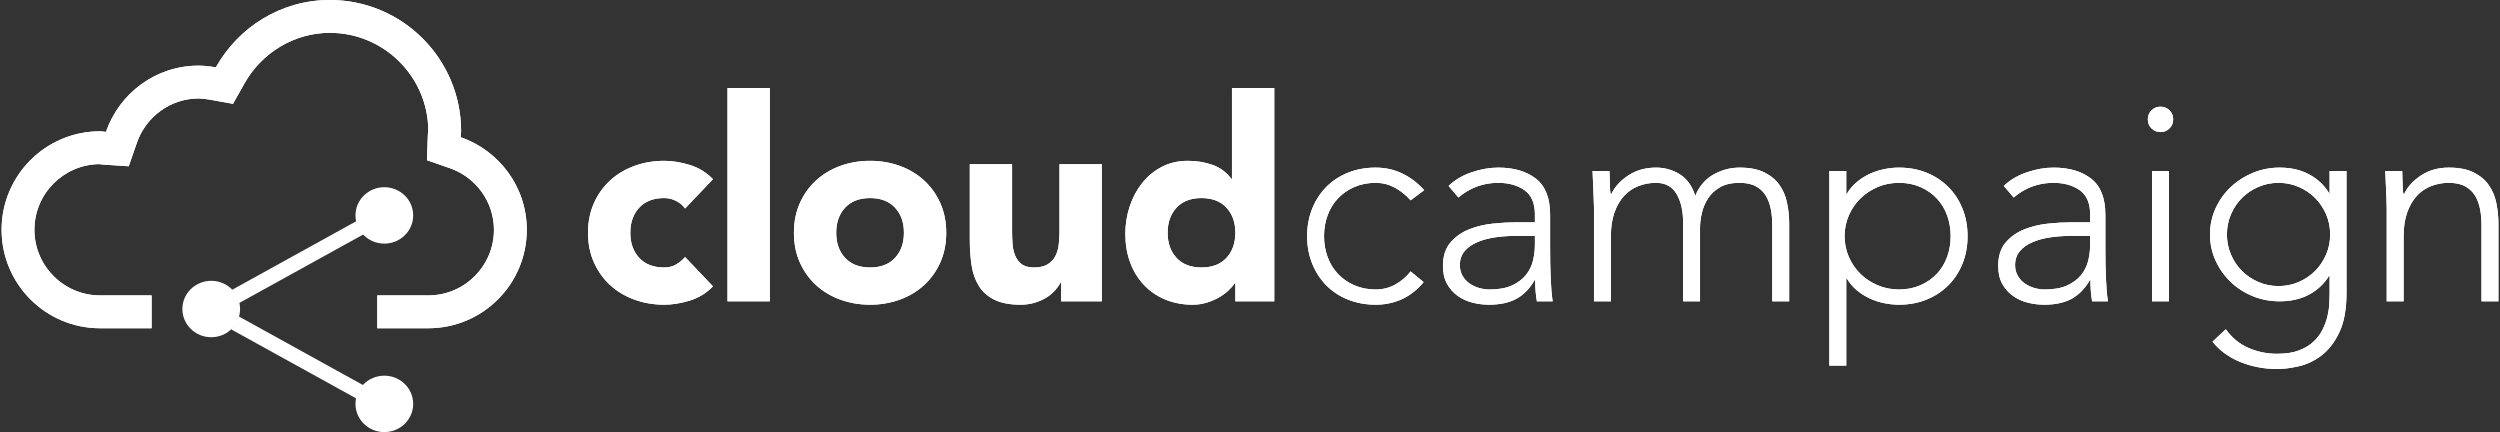 <?xml version="1.0" ?>
<svg xmlns="http://www.w3.org/2000/svg" viewBox="0 0 162 28" fill="none">
	<rect x="0" y="0" width="162" height="28" fill="#333333" stroke="none"/>
	<path fill-rule="evenodd" clip-rule="evenodd" d="M14.976 18.814L23.259 14.238L23.731 15.088L15.448 19.663L14.976 18.814Z" fill="white"/>
	<path fill-rule="evenodd" clip-rule="evenodd" d="M14.993 21.35L23.276 25.925L23.747 25.076L15.465 20.5L14.993 21.35Z" fill="white"/>
	<path d="M24.904 15.786C25.937 15.786 26.774 14.968 26.774 13.959C26.774 12.949 25.937 12.131 24.904 12.131C23.872 12.131 23.035 12.949 23.035 13.959C23.035 14.968 23.872 15.786 24.904 15.786Z" fill="white"/>
	<path d="M24.904 28C25.937 28 26.774 27.182 26.774 26.172C26.774 25.163 25.937 24.344 24.904 24.344C23.872 24.344 23.035 25.163 23.035 26.172C23.035 27.182 23.872 28 24.904 28Z" fill="white"/>
	<path d="M13.688 21.852C14.72 21.852 15.557 21.033 15.557 20.024C15.557 19.014 14.72 18.196 13.688 18.196C12.655 18.196 11.818 19.014 11.818 20.024C11.818 21.033 12.655 21.852 13.688 21.852Z" fill="white"/>
	<path d="M44.392 13.511C44.257 13.316 44.069 13.155 43.825 13.027C43.581 12.899 43.319 12.835 43.039 12.835C42.344 12.835 41.805 13.042 41.421 13.457C41.037 13.871 40.845 14.413 40.845 15.083C40.845 15.754 41.037 16.296 41.421 16.71C41.805 17.125 42.344 17.332 43.039 17.332C43.343 17.332 43.605 17.265 43.825 17.131C44.044 16.997 44.233 16.838 44.392 16.655L46.201 18.556C45.775 18.995 45.272 19.303 44.693 19.48C44.114 19.656 43.563 19.745 43.039 19.745C42.356 19.745 41.714 19.635 41.11 19.416C40.507 19.196 39.983 18.882 39.538 18.474C39.094 18.066 38.743 17.576 38.487 17.003C38.231 16.43 38.103 15.79 38.103 15.083C38.103 14.377 38.231 13.737 38.487 13.164C38.743 12.591 39.094 12.101 39.538 11.693C39.983 11.284 40.507 10.971 41.11 10.751C41.714 10.532 42.356 10.422 43.039 10.422C43.563 10.422 44.114 10.511 44.693 10.687C45.272 10.864 45.775 11.172 46.201 11.61L44.392 13.511ZM47.142 5.706H49.883V19.525H47.142V5.706ZM51.446 15.083C51.446 14.377 51.573 13.737 51.829 13.164C52.085 12.591 52.436 12.101 52.88 11.693C53.325 11.284 53.849 10.971 54.452 10.751C55.056 10.532 55.698 10.422 56.381 10.422C57.063 10.422 57.706 10.532 58.309 10.751C58.912 10.971 59.436 11.284 59.881 11.693C60.326 12.101 60.676 12.591 60.932 13.164C61.188 13.737 61.316 14.377 61.316 15.083C61.316 15.79 61.188 16.43 60.932 17.003C60.676 17.576 60.326 18.066 59.881 18.474C59.436 18.882 58.912 19.196 58.309 19.416C57.706 19.635 57.063 19.745 56.381 19.745C55.698 19.745 55.056 19.635 54.452 19.416C53.849 19.196 53.325 18.882 52.88 18.474C52.436 18.066 52.085 17.576 51.829 17.003C51.573 16.43 51.446 15.79 51.446 15.083ZM54.187 15.083C54.187 15.754 54.379 16.296 54.763 16.71C55.147 17.125 55.686 17.332 56.381 17.332C57.075 17.332 57.615 17.125 57.998 16.71C58.382 16.296 58.574 15.754 58.574 15.083C58.574 14.413 58.382 13.871 57.998 13.457C57.615 13.042 57.075 12.835 56.381 12.835C55.686 12.835 55.147 13.042 54.763 13.457C54.379 13.871 54.187 14.413 54.187 15.083ZM71.396 19.525H68.764V18.319H68.727C68.63 18.489 68.505 18.66 68.353 18.831C68.2 19.001 68.014 19.154 67.795 19.288C67.576 19.422 67.326 19.531 67.046 19.617C66.765 19.702 66.461 19.745 66.132 19.745C65.437 19.745 64.874 19.638 64.441 19.425C64.008 19.211 63.673 18.916 63.436 18.538C63.198 18.16 63.04 17.716 62.96 17.204C62.881 16.692 62.842 16.137 62.842 15.54V10.642H65.583V14.992C65.583 15.248 65.593 15.513 65.611 15.787C65.629 16.061 65.684 16.314 65.775 16.546C65.867 16.777 66.007 16.966 66.196 17.112C66.385 17.259 66.656 17.332 67.009 17.332C67.362 17.332 67.649 17.268 67.868 17.14C68.088 17.012 68.255 16.841 68.371 16.628C68.487 16.415 68.563 16.174 68.599 15.906C68.636 15.638 68.654 15.358 68.654 15.065V10.642H71.396V19.525ZM82.573 19.525H80.05V18.355H80.014C79.904 18.514 79.761 18.675 79.584 18.84C79.407 19.004 79.2 19.154 78.963 19.288C78.725 19.422 78.463 19.531 78.177 19.617C77.89 19.702 77.595 19.745 77.29 19.745C76.632 19.745 76.035 19.632 75.499 19.406C74.963 19.181 74.503 18.864 74.119 18.456C73.735 18.048 73.439 17.563 73.232 17.003C73.025 16.442 72.922 15.827 72.922 15.157C72.922 14.535 73.016 13.941 73.205 13.374C73.394 12.808 73.662 12.305 74.009 11.866C74.356 11.428 74.78 11.077 75.279 10.815C75.779 10.553 76.346 10.422 76.98 10.422C77.552 10.422 78.085 10.511 78.579 10.687C79.072 10.864 79.478 11.166 79.794 11.592H79.831V5.706H82.573V19.525ZM80.05 15.083C80.05 14.413 79.858 13.871 79.475 13.457C79.091 13.042 78.552 12.835 77.857 12.835C77.162 12.835 76.623 13.042 76.239 13.457C75.855 13.871 75.663 14.413 75.663 15.083C75.663 15.754 75.855 16.296 76.239 16.71C76.623 17.125 77.162 17.332 77.857 17.332C78.552 17.332 79.091 17.125 79.475 16.71C79.858 16.296 80.05 15.754 80.05 15.083ZM92.251 18.282C91.836 18.782 91.367 19.151 90.843 19.388C90.319 19.626 89.753 19.745 89.143 19.745C88.497 19.745 87.9 19.635 87.352 19.416C86.804 19.196 86.334 18.889 85.945 18.492C85.555 18.096 85.25 17.627 85.031 17.085C84.811 16.543 84.701 15.949 84.701 15.303C84.701 14.657 84.811 14.063 85.031 13.521C85.25 12.978 85.555 12.509 85.945 12.113C86.334 11.717 86.804 11.409 87.352 11.19C87.9 10.971 88.497 10.861 89.143 10.861C89.765 10.861 90.341 10.989 90.871 11.245C91.401 11.501 91.873 11.86 92.287 12.323L91.41 12.981C91.093 12.628 90.746 12.351 90.368 12.15C89.99 11.949 89.582 11.848 89.143 11.848C88.632 11.848 88.168 11.94 87.754 12.122C87.34 12.305 86.986 12.552 86.694 12.863C86.401 13.173 86.179 13.539 86.027 13.959C85.874 14.38 85.798 14.828 85.798 15.303C85.798 15.778 85.874 16.226 86.027 16.646C86.179 17.067 86.401 17.432 86.694 17.743C86.986 18.054 87.34 18.3 87.754 18.483C88.168 18.666 88.632 18.758 89.143 18.758C89.606 18.758 90.03 18.651 90.414 18.438C90.797 18.224 91.13 17.941 91.41 17.588L92.251 18.282ZM100.448 15.979C100.448 16.393 100.451 16.765 100.457 17.094C100.463 17.423 100.472 17.728 100.485 18.008C100.497 18.288 100.512 18.55 100.53 18.794C100.549 19.038 100.576 19.282 100.612 19.525H99.589C99.516 19.111 99.479 18.654 99.479 18.154H99.443C99.126 18.703 98.733 19.105 98.264 19.361C97.794 19.617 97.2 19.745 96.481 19.745C96.116 19.745 95.756 19.699 95.403 19.608C95.05 19.516 94.733 19.37 94.453 19.169C94.172 18.968 93.944 18.709 93.767 18.392C93.59 18.075 93.502 17.691 93.502 17.24C93.502 16.595 93.666 16.083 93.996 15.705C94.325 15.327 94.73 15.044 95.211 14.855C95.692 14.666 96.204 14.544 96.746 14.489C97.289 14.434 97.767 14.407 98.181 14.407H99.461V13.895C99.461 13.164 99.236 12.64 98.785 12.323C98.334 12.007 97.767 11.848 97.085 11.848C96.11 11.848 95.251 12.165 94.507 12.799L93.868 12.049C94.27 11.659 94.769 11.364 95.366 11.163C95.963 10.961 96.536 10.861 97.085 10.861C98.108 10.861 98.925 11.102 99.534 11.583C100.143 12.064 100.448 12.841 100.448 13.914V15.979ZM98.254 15.284C97.791 15.284 97.344 15.315 96.911 15.376C96.478 15.437 96.088 15.54 95.741 15.687C95.394 15.833 95.117 16.028 94.909 16.272C94.702 16.515 94.599 16.82 94.599 17.186C94.599 17.441 94.657 17.67 94.772 17.871C94.888 18.072 95.037 18.237 95.22 18.364C95.403 18.492 95.607 18.59 95.832 18.657C96.058 18.724 96.287 18.758 96.518 18.758C97.103 18.758 97.584 18.672 97.962 18.502C98.34 18.331 98.641 18.109 98.867 17.834C99.092 17.56 99.248 17.25 99.333 16.902C99.418 16.555 99.461 16.205 99.461 15.851V15.284H98.254ZM103.29 13.457C103.29 13.298 103.283 13.106 103.271 12.881C103.259 12.655 103.25 12.427 103.244 12.195C103.238 11.964 103.229 11.748 103.216 11.546C103.204 11.345 103.198 11.19 103.198 11.08H104.295C104.307 11.397 104.316 11.702 104.322 11.994C104.328 12.287 104.344 12.476 104.368 12.561H104.423C104.642 12.098 105.008 11.699 105.52 11.364C106.031 11.029 106.628 10.861 107.311 10.861C107.871 10.861 108.383 11.004 108.846 11.291C109.309 11.577 109.644 12.043 109.852 12.689C110.12 12.055 110.519 11.592 111.049 11.3C111.579 11.007 112.137 10.861 112.721 10.861C113.379 10.861 113.916 10.965 114.33 11.172C114.744 11.379 115.07 11.65 115.308 11.985C115.546 12.32 115.71 12.707 115.801 13.146C115.893 13.585 115.939 14.035 115.939 14.498V19.525H114.842V14.553C114.842 14.212 114.811 13.88 114.75 13.557C114.689 13.234 114.583 12.945 114.431 12.689C114.278 12.433 114.065 12.229 113.791 12.077C113.517 11.924 113.16 11.848 112.721 11.848C112.21 11.848 111.789 11.943 111.46 12.131C111.131 12.32 110.872 12.561 110.683 12.853C110.494 13.146 110.36 13.463 110.281 13.804C110.202 14.145 110.162 14.468 110.162 14.773V19.525H109.066V14.444C109.066 13.664 108.922 13.036 108.636 12.561C108.35 12.086 107.908 11.848 107.311 11.848C106.909 11.848 106.528 11.918 106.168 12.058C105.809 12.198 105.498 12.412 105.236 12.698C104.974 12.984 104.767 13.344 104.615 13.777C104.462 14.209 104.386 14.718 104.386 15.303V19.525H103.29V13.457ZM118.542 11.08H119.639V12.561H119.676C119.846 12.268 120.06 12.016 120.316 11.802C120.571 11.589 120.849 11.412 121.147 11.272C121.446 11.132 121.76 11.029 122.089 10.961C122.418 10.895 122.741 10.861 123.057 10.861C123.703 10.861 124.297 10.971 124.84 11.19C125.382 11.409 125.851 11.717 126.247 12.113C126.643 12.509 126.951 12.978 127.17 13.521C127.389 14.063 127.499 14.657 127.499 15.303C127.499 15.949 127.389 16.543 127.17 17.085C126.951 17.627 126.643 18.096 126.247 18.492C125.851 18.889 125.382 19.196 124.84 19.416C124.297 19.635 123.703 19.745 123.057 19.745C122.741 19.745 122.418 19.711 122.089 19.644C121.76 19.577 121.446 19.473 121.147 19.333C120.849 19.193 120.571 19.017 120.316 18.803C120.06 18.59 119.846 18.337 119.676 18.045H119.639V23.693H118.542V11.08ZM119.53 15.303C119.53 15.778 119.621 16.226 119.804 16.646C119.986 17.067 120.236 17.432 120.553 17.743C120.87 18.054 121.242 18.3 121.668 18.483C122.095 18.666 122.558 18.758 123.057 18.758C123.569 18.758 124.032 18.666 124.447 18.483C124.861 18.3 125.214 18.054 125.507 17.743C125.799 17.432 126.022 17.067 126.174 16.646C126.326 16.226 126.402 15.778 126.402 15.303C126.402 14.828 126.326 14.38 126.174 13.959C126.022 13.539 125.799 13.173 125.507 12.863C125.214 12.552 124.861 12.305 124.447 12.122C124.032 11.94 123.569 11.848 123.057 11.848C122.558 11.848 122.095 11.94 121.668 12.122C121.242 12.305 120.87 12.552 120.553 12.863C120.236 13.173 119.986 13.539 119.804 13.959C119.621 14.38 119.53 14.828 119.53 15.303ZM136.428 15.979C136.428 16.393 136.431 16.765 136.437 17.094C136.443 17.423 136.452 17.728 136.464 18.008C136.476 18.288 136.492 18.55 136.51 18.794C136.528 19.038 136.556 19.282 136.592 19.525H135.568C135.495 19.111 135.459 18.654 135.459 18.154H135.422C135.105 18.703 134.712 19.105 134.243 19.361C133.774 19.617 133.18 19.745 132.461 19.745C132.095 19.745 131.736 19.699 131.383 19.608C131.029 19.516 130.712 19.37 130.432 19.169C130.152 18.968 129.923 18.709 129.747 18.392C129.57 18.075 129.482 17.691 129.482 17.24C129.482 16.595 129.646 16.083 129.975 15.705C130.304 15.327 130.709 15.044 131.191 14.855C131.672 14.666 132.184 14.544 132.726 14.489C133.268 14.434 133.747 14.407 134.161 14.407H135.44V13.895C135.44 13.164 135.215 12.64 134.764 12.323C134.313 12.007 133.747 11.848 133.064 11.848C132.089 11.848 131.23 12.165 130.487 12.799L129.847 12.049C130.249 11.659 130.749 11.364 131.346 11.163C131.943 10.961 132.516 10.861 133.064 10.861C134.088 10.861 134.904 11.102 135.514 11.583C136.123 12.064 136.428 12.841 136.428 13.914V15.979ZM134.234 15.284C133.771 15.284 133.323 15.315 132.891 15.376C132.458 15.437 132.068 15.54 131.721 15.687C131.373 15.833 131.096 16.028 130.889 16.272C130.682 16.515 130.578 16.82 130.578 17.186C130.578 17.441 130.636 17.67 130.752 17.871C130.868 18.072 131.017 18.237 131.2 18.364C131.383 18.492 131.587 18.59 131.812 18.657C132.038 18.724 132.266 18.758 132.498 18.758C133.083 18.758 133.564 18.672 133.942 18.502C134.319 18.331 134.621 18.109 134.846 17.834C135.072 17.56 135.227 17.25 135.313 16.902C135.398 16.555 135.44 16.205 135.44 15.851V15.284H134.234ZM139.452 11.08H140.549V19.525H139.452V11.08ZM139.178 7.735C139.178 7.504 139.257 7.309 139.415 7.15C139.574 6.992 139.769 6.913 140 6.913C140.232 6.913 140.427 6.992 140.585 7.15C140.744 7.309 140.823 7.504 140.823 7.735C140.823 7.967 140.744 8.162 140.585 8.32C140.427 8.479 140.232 8.558 140 8.558C139.769 8.558 139.574 8.479 139.415 8.32C139.257 8.162 139.178 7.967 139.178 7.735ZM152.054 18.977C152.054 20.025 151.902 20.872 151.597 21.518C151.293 22.163 150.912 22.663 150.455 23.017C149.998 23.37 149.508 23.608 148.984 23.729C148.46 23.851 147.984 23.912 147.558 23.912C147.131 23.912 146.714 23.873 146.306 23.793C145.897 23.714 145.511 23.598 145.145 23.446C144.779 23.294 144.447 23.108 144.149 22.889C143.85 22.669 143.591 22.419 143.372 22.139L144.231 21.335C144.621 21.883 145.108 22.285 145.693 22.541C146.278 22.797 146.9 22.925 147.558 22.925C148.118 22.925 148.591 22.852 148.974 22.706C149.358 22.559 149.675 22.368 149.925 22.13C150.175 21.892 150.37 21.63 150.51 21.344C150.65 21.058 150.754 20.771 150.821 20.485C150.888 20.198 150.927 19.927 150.939 19.672C150.952 19.416 150.958 19.208 150.958 19.05V17.88H150.921C150.604 18.392 150.175 18.794 149.632 19.087C149.09 19.379 148.453 19.525 147.722 19.525C147.101 19.525 146.516 19.413 145.967 19.187C145.419 18.962 144.941 18.651 144.533 18.255C144.124 17.859 143.801 17.399 143.564 16.875C143.326 16.351 143.207 15.79 143.207 15.193C143.207 14.596 143.326 14.036 143.564 13.511C143.801 12.988 144.124 12.53 144.533 12.14C144.941 11.751 145.419 11.44 145.967 11.208C146.516 10.977 147.101 10.861 147.722 10.861C148.453 10.861 149.09 11.007 149.632 11.3C150.175 11.592 150.604 11.994 150.921 12.506H150.958V11.08H152.054V18.977ZM150.994 15.193C150.994 14.73 150.906 14.294 150.729 13.886C150.552 13.478 150.315 13.125 150.016 12.826C149.718 12.527 149.364 12.29 148.956 12.113C148.548 11.936 148.112 11.848 147.649 11.848C147.186 11.848 146.75 11.936 146.342 12.113C145.934 12.29 145.581 12.527 145.282 12.826C144.983 13.125 144.746 13.478 144.569 13.886C144.392 14.294 144.304 14.73 144.304 15.193C144.304 15.656 144.392 16.092 144.569 16.5C144.746 16.908 144.983 17.262 145.282 17.56C145.581 17.859 145.934 18.096 146.342 18.273C146.75 18.45 147.186 18.538 147.649 18.538C148.112 18.538 148.548 18.45 148.956 18.273C149.364 18.096 149.718 17.859 150.016 17.56C150.315 17.262 150.552 16.908 150.729 16.5C150.906 16.092 150.994 15.656 150.994 15.193ZM154.658 13.457C154.658 13.298 154.652 13.106 154.64 12.881C154.628 12.655 154.619 12.427 154.613 12.195C154.607 11.964 154.597 11.748 154.585 11.546C154.573 11.345 154.567 11.19 154.567 11.08H155.664C155.676 11.397 155.685 11.702 155.691 11.994C155.697 12.287 155.712 12.476 155.737 12.561H155.792C156.011 12.098 156.377 11.699 156.888 11.364C157.4 11.029 157.997 10.861 158.68 10.861C159.338 10.861 159.874 10.965 160.288 11.172C160.703 11.379 161.029 11.65 161.266 11.985C161.504 12.32 161.668 12.707 161.76 13.146C161.851 13.585 161.897 14.035 161.897 14.498V19.525H160.8V14.553C160.8 14.212 160.77 13.88 160.709 13.557C160.648 13.234 160.541 12.945 160.389 12.689C160.236 12.433 160.023 12.229 159.749 12.077C159.475 11.924 159.118 11.848 158.68 11.848C158.278 11.848 157.897 11.918 157.537 12.058C157.178 12.198 156.867 12.412 156.605 12.698C156.343 12.984 156.136 13.344 155.984 13.777C155.831 14.209 155.755 14.718 155.755 15.303V19.525H154.658V13.457Z" fill="white"/>
	<path d="M44.392 13.511C44.257 13.316 44.069 13.155 43.825 13.027C43.581 12.899 43.319 12.835 43.039 12.835C42.344 12.835 41.805 13.042 41.421 13.457C41.037 13.871 40.845 14.413 40.845 15.083C40.845 15.754 41.037 16.296 41.421 16.71C41.805 17.125 42.344 17.332 43.039 17.332C43.343 17.332 43.605 17.265 43.825 17.131C44.044 16.997 44.233 16.838 44.392 16.655L46.201 18.556C45.775 18.995 45.272 19.303 44.693 19.48C44.114 19.656 43.563 19.745 43.039 19.745C42.356 19.745 41.714 19.635 41.11 19.416C40.507 19.196 39.983 18.882 39.538 18.474C39.094 18.066 38.743 17.576 38.487 17.003C38.231 16.43 38.103 15.79 38.103 15.083C38.103 14.377 38.231 13.737 38.487 13.164C38.743 12.591 39.094 12.101 39.538 11.693C39.983 11.284 40.507 10.971 41.11 10.751C41.714 10.532 42.356 10.422 43.039 10.422C43.563 10.422 44.114 10.511 44.693 10.687C45.272 10.864 45.775 11.172 46.201 11.61L44.392 13.511ZM47.142 5.706H49.883V19.525H47.142V5.706ZM51.446 15.083C51.446 14.377 51.573 13.737 51.829 13.164C52.085 12.591 52.436 12.101 52.88 11.693C53.325 11.284 53.849 10.971 54.452 10.751C55.056 10.532 55.698 10.422 56.381 10.422C57.063 10.422 57.706 10.532 58.309 10.751C58.912 10.971 59.436 11.284 59.881 11.693C60.326 12.101 60.676 12.591 60.932 13.164C61.188 13.737 61.316 14.377 61.316 15.083C61.316 15.79 61.188 16.43 60.932 17.003C60.676 17.576 60.326 18.066 59.881 18.474C59.436 18.882 58.912 19.196 58.309 19.416C57.706 19.635 57.063 19.745 56.381 19.745C55.698 19.745 55.056 19.635 54.452 19.416C53.849 19.196 53.325 18.882 52.88 18.474C52.436 18.066 52.085 17.576 51.829 17.003C51.573 16.43 51.446 15.79 51.446 15.083ZM54.187 15.083C54.187 15.754 54.379 16.296 54.763 16.71C55.147 17.125 55.686 17.332 56.381 17.332C57.075 17.332 57.615 17.125 57.998 16.71C58.382 16.296 58.574 15.754 58.574 15.083C58.574 14.413 58.382 13.871 57.998 13.457C57.615 13.042 57.075 12.835 56.381 12.835C55.686 12.835 55.147 13.042 54.763 13.457C54.379 13.871 54.187 14.413 54.187 15.083ZM71.396 19.525H68.764V18.319H68.727C68.63 18.489 68.505 18.66 68.353 18.831C68.2 19.001 68.014 19.154 67.795 19.288C67.576 19.422 67.326 19.531 67.046 19.617C66.765 19.702 66.461 19.745 66.132 19.745C65.437 19.745 64.874 19.638 64.441 19.425C64.008 19.211 63.673 18.916 63.436 18.538C63.198 18.16 63.04 17.716 62.96 17.204C62.881 16.692 62.842 16.137 62.842 15.54V10.642H65.583V14.992C65.583 15.248 65.593 15.513 65.611 15.787C65.629 16.061 65.684 16.314 65.775 16.546C65.867 16.777 66.007 16.966 66.196 17.112C66.385 17.259 66.656 17.332 67.009 17.332C67.362 17.332 67.649 17.268 67.868 17.14C68.088 17.012 68.255 16.841 68.371 16.628C68.487 16.415 68.563 16.174 68.599 15.906C68.636 15.638 68.654 15.358 68.654 15.065V10.642H71.396V19.525ZM82.573 19.525H80.05V18.355H80.014C79.904 18.514 79.761 18.675 79.584 18.84C79.407 19.004 79.2 19.154 78.963 19.288C78.725 19.422 78.463 19.531 78.177 19.617C77.89 19.702 77.595 19.745 77.29 19.745C76.632 19.745 76.035 19.632 75.499 19.406C74.963 19.181 74.503 18.864 74.119 18.456C73.735 18.048 73.439 17.563 73.232 17.003C73.025 16.442 72.922 15.827 72.922 15.157C72.922 14.535 73.016 13.941 73.205 13.374C73.394 12.808 73.662 12.305 74.009 11.866C74.356 11.428 74.78 11.077 75.279 10.815C75.779 10.553 76.346 10.422 76.98 10.422C77.552 10.422 78.085 10.511 78.579 10.687C79.072 10.864 79.478 11.166 79.794 11.592H79.831V5.706H82.573V19.525ZM80.05 15.083C80.05 14.413 79.858 13.871 79.475 13.457C79.091 13.042 78.552 12.835 77.857 12.835C77.162 12.835 76.623 13.042 76.239 13.457C75.855 13.871 75.663 14.413 75.663 15.083C75.663 15.754 75.855 16.296 76.239 16.71C76.623 17.125 77.162 17.332 77.857 17.332C78.552 17.332 79.091 17.125 79.475 16.71C79.858 16.296 80.05 15.754 80.05 15.083ZM92.251 18.282C91.836 18.782 91.367 19.151 90.843 19.388C90.319 19.626 89.753 19.745 89.143 19.745C88.497 19.745 87.9 19.635 87.352 19.416C86.804 19.196 86.334 18.889 85.945 18.492C85.555 18.096 85.25 17.627 85.031 17.085C84.811 16.543 84.701 15.949 84.701 15.303C84.701 14.657 84.811 14.063 85.031 13.521C85.25 12.978 85.555 12.509 85.945 12.113C86.334 11.717 86.804 11.409 87.352 11.19C87.9 10.971 88.497 10.861 89.143 10.861C89.765 10.861 90.341 10.989 90.871 11.245C91.401 11.501 91.873 11.86 92.287 12.323L91.41 12.981C91.093 12.628 90.746 12.351 90.368 12.15C89.99 11.949 89.582 11.848 89.143 11.848C88.632 11.848 88.168 11.94 87.754 12.122C87.34 12.305 86.986 12.552 86.694 12.863C86.401 13.173 86.179 13.539 86.027 13.959C85.874 14.38 85.798 14.828 85.798 15.303C85.798 15.778 85.874 16.226 86.027 16.646C86.179 17.067 86.401 17.432 86.694 17.743C86.986 18.054 87.34 18.3 87.754 18.483C88.168 18.666 88.632 18.758 89.143 18.758C89.606 18.758 90.03 18.651 90.414 18.438C90.797 18.224 91.13 17.941 91.41 17.588L92.251 18.282ZM100.448 15.979C100.448 16.393 100.451 16.765 100.457 17.094C100.463 17.423 100.472 17.728 100.485 18.008C100.497 18.288 100.512 18.55 100.53 18.794C100.549 19.038 100.576 19.282 100.612 19.525H99.589C99.516 19.111 99.479 18.654 99.479 18.154H99.443C99.126 18.703 98.733 19.105 98.264 19.361C97.794 19.617 97.2 19.745 96.481 19.745C96.116 19.745 95.756 19.699 95.403 19.608C95.05 19.516 94.733 19.37 94.453 19.169C94.172 18.968 93.944 18.709 93.767 18.392C93.59 18.075 93.502 17.691 93.502 17.24C93.502 16.595 93.666 16.083 93.996 15.705C94.325 15.327 94.73 15.044 95.211 14.855C95.692 14.666 96.204 14.544 96.746 14.489C97.289 14.434 97.767 14.407 98.181 14.407H99.461V13.895C99.461 13.164 99.236 12.64 98.785 12.323C98.334 12.007 97.767 11.848 97.085 11.848C96.11 11.848 95.251 12.165 94.507 12.799L93.868 12.049C94.27 11.659 94.769 11.364 95.366 11.163C95.963 10.961 96.536 10.861 97.085 10.861C98.108 10.861 98.925 11.102 99.534 11.583C100.143 12.064 100.448 12.841 100.448 13.914V15.979ZM98.254 15.284C97.791 15.284 97.344 15.315 96.911 15.376C96.478 15.437 96.088 15.54 95.741 15.687C95.394 15.833 95.117 16.028 94.909 16.272C94.702 16.515 94.599 16.82 94.599 17.186C94.599 17.441 94.657 17.67 94.772 17.871C94.888 18.072 95.037 18.237 95.22 18.364C95.403 18.492 95.607 18.59 95.832 18.657C96.058 18.724 96.287 18.758 96.518 18.758C97.103 18.758 97.584 18.672 97.962 18.502C98.34 18.331 98.641 18.109 98.867 17.834C99.092 17.56 99.248 17.25 99.333 16.902C99.418 16.555 99.461 16.205 99.461 15.851V15.284H98.254ZM103.29 13.457C103.29 13.298 103.283 13.106 103.271 12.881C103.259 12.655 103.25 12.427 103.244 12.195C103.238 11.964 103.229 11.748 103.216 11.546C103.204 11.345 103.198 11.19 103.198 11.08H104.295C104.307 11.397 104.316 11.702 104.322 11.994C104.328 12.287 104.344 12.476 104.368 12.561H104.423C104.642 12.098 105.008 11.699 105.52 11.364C106.031 11.029 106.628 10.861 107.311 10.861C107.871 10.861 108.383 11.004 108.846 11.291C109.309 11.577 109.644 12.043 109.852 12.689C110.12 12.055 110.519 11.592 111.049 11.3C111.579 11.007 112.137 10.861 112.721 10.861C113.379 10.861 113.916 10.965 114.33 11.172C114.744 11.379 115.07 11.65 115.308 11.985C115.546 12.32 115.71 12.707 115.801 13.146C115.893 13.585 115.939 14.035 115.939 14.498V19.525H114.842V14.553C114.842 14.212 114.811 13.88 114.75 13.557C114.689 13.234 114.583 12.945 114.431 12.689C114.278 12.433 114.065 12.229 113.791 12.077C113.517 11.924 113.16 11.848 112.721 11.848C112.21 11.848 111.789 11.943 111.46 12.131C111.131 12.32 110.872 12.561 110.683 12.853C110.494 13.146 110.36 13.463 110.281 13.804C110.202 14.145 110.162 14.468 110.162 14.773V19.525H109.066V14.444C109.066 13.664 108.922 13.036 108.636 12.561C108.35 12.086 107.908 11.848 107.311 11.848C106.909 11.848 106.528 11.918 106.168 12.058C105.809 12.198 105.498 12.412 105.236 12.698C104.974 12.984 104.767 13.344 104.615 13.777C104.462 14.209 104.386 14.718 104.386 15.303V19.525H103.29V13.457ZM118.542 11.08H119.639V12.561H119.676C119.846 12.268 120.06 12.016 120.316 11.802C120.571 11.589 120.849 11.412 121.147 11.272C121.446 11.132 121.76 11.029 122.089 10.961C122.418 10.895 122.741 10.861 123.057 10.861C123.703 10.861 124.297 10.971 124.84 11.19C125.382 11.409 125.851 11.717 126.247 12.113C126.643 12.509 126.951 12.978 127.17 13.521C127.389 14.063 127.499 14.657 127.499 15.303C127.499 15.949 127.389 16.543 127.17 17.085C126.951 17.627 126.643 18.096 126.247 18.492C125.851 18.889 125.382 19.196 124.84 19.416C124.297 19.635 123.703 19.745 123.057 19.745C122.741 19.745 122.418 19.711 122.089 19.644C121.76 19.577 121.446 19.473 121.147 19.333C120.849 19.193 120.571 19.017 120.316 18.803C120.06 18.59 119.846 18.337 119.676 18.045H119.639V23.693H118.542V11.08ZM119.53 15.303C119.53 15.778 119.621 16.226 119.804 16.646C119.986 17.067 120.236 17.432 120.553 17.743C120.87 18.054 121.242 18.3 121.668 18.483C122.095 18.666 122.558 18.758 123.057 18.758C123.569 18.758 124.032 18.666 124.447 18.483C124.861 18.3 125.214 18.054 125.507 17.743C125.799 17.432 126.022 17.067 126.174 16.646C126.326 16.226 126.402 15.778 126.402 15.303C126.402 14.828 126.326 14.38 126.174 13.959C126.022 13.539 125.799 13.173 125.507 12.863C125.214 12.552 124.861 12.305 124.447 12.122C124.032 11.94 123.569 11.848 123.057 11.848C122.558 11.848 122.095 11.94 121.668 12.122C121.242 12.305 120.87 12.552 120.553 12.863C120.236 13.173 119.986 13.539 119.804 13.959C119.621 14.38 119.53 14.828 119.53 15.303ZM136.428 15.979C136.428 16.393 136.431 16.765 136.437 17.094C136.443 17.423 136.452 17.728 136.464 18.008C136.476 18.288 136.492 18.55 136.51 18.794C136.528 19.038 136.556 19.282 136.592 19.525H135.568C135.495 19.111 135.459 18.654 135.459 18.154H135.422C135.105 18.703 134.712 19.105 134.243 19.361C133.774 19.617 133.18 19.745 132.461 19.745C132.095 19.745 131.736 19.699 131.383 19.608C131.029 19.516 130.712 19.37 130.432 19.169C130.152 18.968 129.923 18.709 129.747 18.392C129.57 18.075 129.482 17.691 129.482 17.24C129.482 16.595 129.646 16.083 129.975 15.705C130.304 15.327 130.709 15.044 131.191 14.855C131.672 14.666 132.184 14.544 132.726 14.489C133.268 14.434 133.747 14.407 134.161 14.407H135.44V13.895C135.44 13.164 135.215 12.64 134.764 12.323C134.313 12.007 133.747 11.848 133.064 11.848C132.089 11.848 131.23 12.165 130.487 12.799L129.847 12.049C130.249 11.659 130.749 11.364 131.346 11.163C131.943 10.961 132.516 10.861 133.064 10.861C134.088 10.861 134.904 11.102 135.514 11.583C136.123 12.064 136.428 12.841 136.428 13.914V15.979ZM134.234 15.284C133.771 15.284 133.323 15.315 132.891 15.376C132.458 15.437 132.068 15.54 131.721 15.687C131.373 15.833 131.096 16.028 130.889 16.272C130.682 16.515 130.578 16.82 130.578 17.186C130.578 17.441 130.636 17.67 130.752 17.871C130.868 18.072 131.017 18.237 131.2 18.364C131.383 18.492 131.587 18.59 131.812 18.657C132.038 18.724 132.266 18.758 132.498 18.758C133.083 18.758 133.564 18.672 133.942 18.502C134.319 18.331 134.621 18.109 134.846 17.834C135.072 17.56 135.227 17.25 135.313 16.902C135.398 16.555 135.44 16.205 135.44 15.851V15.284H134.234ZM139.452 11.08H140.549V19.525H139.452V11.08ZM139.178 7.735C139.178 7.504 139.257 7.309 139.415 7.15C139.574 6.992 139.769 6.913 140 6.913C140.232 6.913 140.427 6.992 140.585 7.15C140.744 7.309 140.823 7.504 140.823 7.735C140.823 7.967 140.744 8.162 140.585 8.32C140.427 8.479 140.232 8.558 140 8.558C139.769 8.558 139.574 8.479 139.415 8.32C139.257 8.162 139.178 7.967 139.178 7.735ZM152.054 18.977C152.054 20.025 151.902 20.872 151.597 21.518C151.293 22.163 150.912 22.663 150.455 23.017C149.998 23.37 149.508 23.608 148.984 23.729C148.46 23.851 147.984 23.912 147.558 23.912C147.131 23.912 146.714 23.873 146.306 23.793C145.897 23.714 145.511 23.598 145.145 23.446C144.779 23.294 144.447 23.108 144.149 22.889C143.85 22.669 143.591 22.419 143.372 22.139L144.231 21.335C144.621 21.883 145.108 22.285 145.693 22.541C146.278 22.797 146.9 22.925 147.558 22.925C148.118 22.925 148.591 22.852 148.974 22.706C149.358 22.559 149.675 22.368 149.925 22.13C150.175 21.892 150.37 21.63 150.51 21.344C150.65 21.058 150.754 20.771 150.821 20.485C150.888 20.198 150.927 19.927 150.939 19.672C150.952 19.416 150.958 19.208 150.958 19.05V17.88H150.921C150.604 18.392 150.175 18.794 149.632 19.087C149.09 19.379 148.453 19.525 147.722 19.525C147.101 19.525 146.516 19.413 145.967 19.187C145.419 18.962 144.941 18.651 144.533 18.255C144.124 17.859 143.801 17.399 143.564 16.875C143.326 16.351 143.207 15.79 143.207 15.193C143.207 14.596 143.326 14.036 143.564 13.511C143.801 12.988 144.124 12.53 144.533 12.14C144.941 11.751 145.419 11.44 145.967 11.208C146.516 10.977 147.101 10.861 147.722 10.861C148.453 10.861 149.09 11.007 149.632 11.3C150.175 11.592 150.604 11.994 150.921 12.506H150.958V11.08H152.054V18.977ZM150.994 15.193C150.994 14.73 150.906 14.294 150.729 13.886C150.552 13.478 150.315 13.125 150.016 12.826C149.718 12.527 149.364 12.29 148.956 12.113C148.548 11.936 148.112 11.848 147.649 11.848C147.186 11.848 146.75 11.936 146.342 12.113C145.934 12.29 145.581 12.527 145.282 12.826C144.983 13.125 144.746 13.478 144.569 13.886C144.392 14.294 144.304 14.73 144.304 15.193C144.304 15.656 144.392 16.092 144.569 16.5C144.746 16.908 144.983 17.262 145.282 17.56C145.581 17.859 145.934 18.096 146.342 18.273C146.75 18.45 147.186 18.538 147.649 18.538C148.112 18.538 148.548 18.45 148.956 18.273C149.364 18.096 149.718 17.859 150.016 17.56C150.315 17.262 150.552 16.908 150.729 16.5C150.906 16.092 150.994 15.656 150.994 15.193ZM154.658 13.457C154.658 13.298 154.652 13.106 154.64 12.881C154.628 12.655 154.619 12.427 154.613 12.195C154.607 11.964 154.597 11.748 154.585 11.546C154.573 11.345 154.567 11.19 154.567 11.08H155.664C155.676 11.397 155.685 11.702 155.691 11.994C155.697 12.287 155.712 12.476 155.737 12.561H155.792C156.011 12.098 156.377 11.699 156.888 11.364C157.4 11.029 157.997 10.861 158.68 10.861C159.338 10.861 159.874 10.965 160.288 11.172C160.703 11.379 161.029 11.65 161.266 11.985C161.504 12.32 161.668 12.707 161.76 13.146C161.851 13.585 161.897 14.035 161.897 14.498V19.525H160.8V14.553C160.8 14.212 160.77 13.88 160.709 13.557C160.648 13.234 160.541 12.945 160.389 12.689C160.236 12.433 160.023 12.229 159.749 12.077C159.475 11.924 159.118 11.848 158.68 11.848C158.278 11.848 157.897 11.918 157.537 12.058C157.178 12.198 156.867 12.412 156.605 12.698C156.343 12.984 156.136 13.344 155.984 13.777C155.831 14.209 155.755 14.718 155.755 15.303V19.525H154.658V13.457Z" fill="white"/>
	<path d="M24.448 21.27V19.143H27.754C30.102 19.143 32.008 17.236 32.008 14.889C32.008 13.099 30.858 11.493 29.146 10.897L27.667 10.382L27.721 8.82C27.725 8.687 27.738 8.558 27.754 8.429C27.713 4.948 24.867 2.127 21.373 2.127C19.097 2.127 16.978 3.386 15.84 5.409L15.098 6.728L13.609 6.46C13.302 6.406 13.073 6.381 12.866 6.381C11.075 6.381 9.471 7.532 8.873 9.248L8.341 10.774L6.725 10.668C6.621 10.662 6.517 10.65 6.418 10.635C4.104 10.672 2.23 12.567 2.23 14.889C2.23 17.236 4.139 19.143 6.484 19.143H9.824V21.27H6.484C2.961 21.27 0.103 18.412 0.103 14.889C0.103 11.366 2.961 8.508 6.484 8.508C6.615 8.508 6.738 8.537 6.864 8.546C7.733 6.053 10.078 4.254 12.866 4.254C13.25 4.254 13.621 4.302 13.985 4.366C15.443 1.774 18.187 0 21.373 0C26.072 0 29.881 3.81 29.881 8.508C29.881 8.637 29.848 8.757 29.844 8.886C32.336 9.754 34.136 12.101 34.136 14.889C34.136 18.412 31.277 21.27 27.754 21.27H24.448Z" fill="white"/>
	<path d="M24.448 21.27V19.143H27.754C30.102 19.143 32.008 17.236 32.008 14.889C32.008 13.099 30.858 11.493 29.146 10.897L27.667 10.382L27.721 8.82C27.725 8.687 27.738 8.558 27.754 8.429C27.713 4.948 24.867 2.127 21.373 2.127C19.097 2.127 16.978 3.386 15.84 5.409L15.098 6.728L13.609 6.46C13.302 6.406 13.073 6.381 12.866 6.381C11.075 6.381 9.471 7.532 8.873 9.248L8.341 10.774L6.725 10.668C6.621 10.662 6.517 10.65 6.418 10.635C4.104 10.672 2.23 12.567 2.23 14.889C2.23 17.236 4.139 19.143 6.484 19.143H9.824V21.27H6.484C2.961 21.27 0.103 18.412 0.103 14.889C0.103 11.366 2.961 8.508 6.484 8.508C6.615 8.508 6.738 8.537 6.864 8.546C7.733 6.053 10.078 4.254 12.866 4.254C13.25 4.254 13.621 4.302 13.985 4.366C15.443 1.774 18.187 0 21.373 0C26.072 0 29.881 3.81 29.881 8.508C29.881 8.637 29.848 8.757 29.844 8.886C32.336 9.754 34.136 12.101 34.136 14.889C34.136 18.412 31.277 21.27 27.754 21.27H24.448Z" fill="white"/>
</svg>